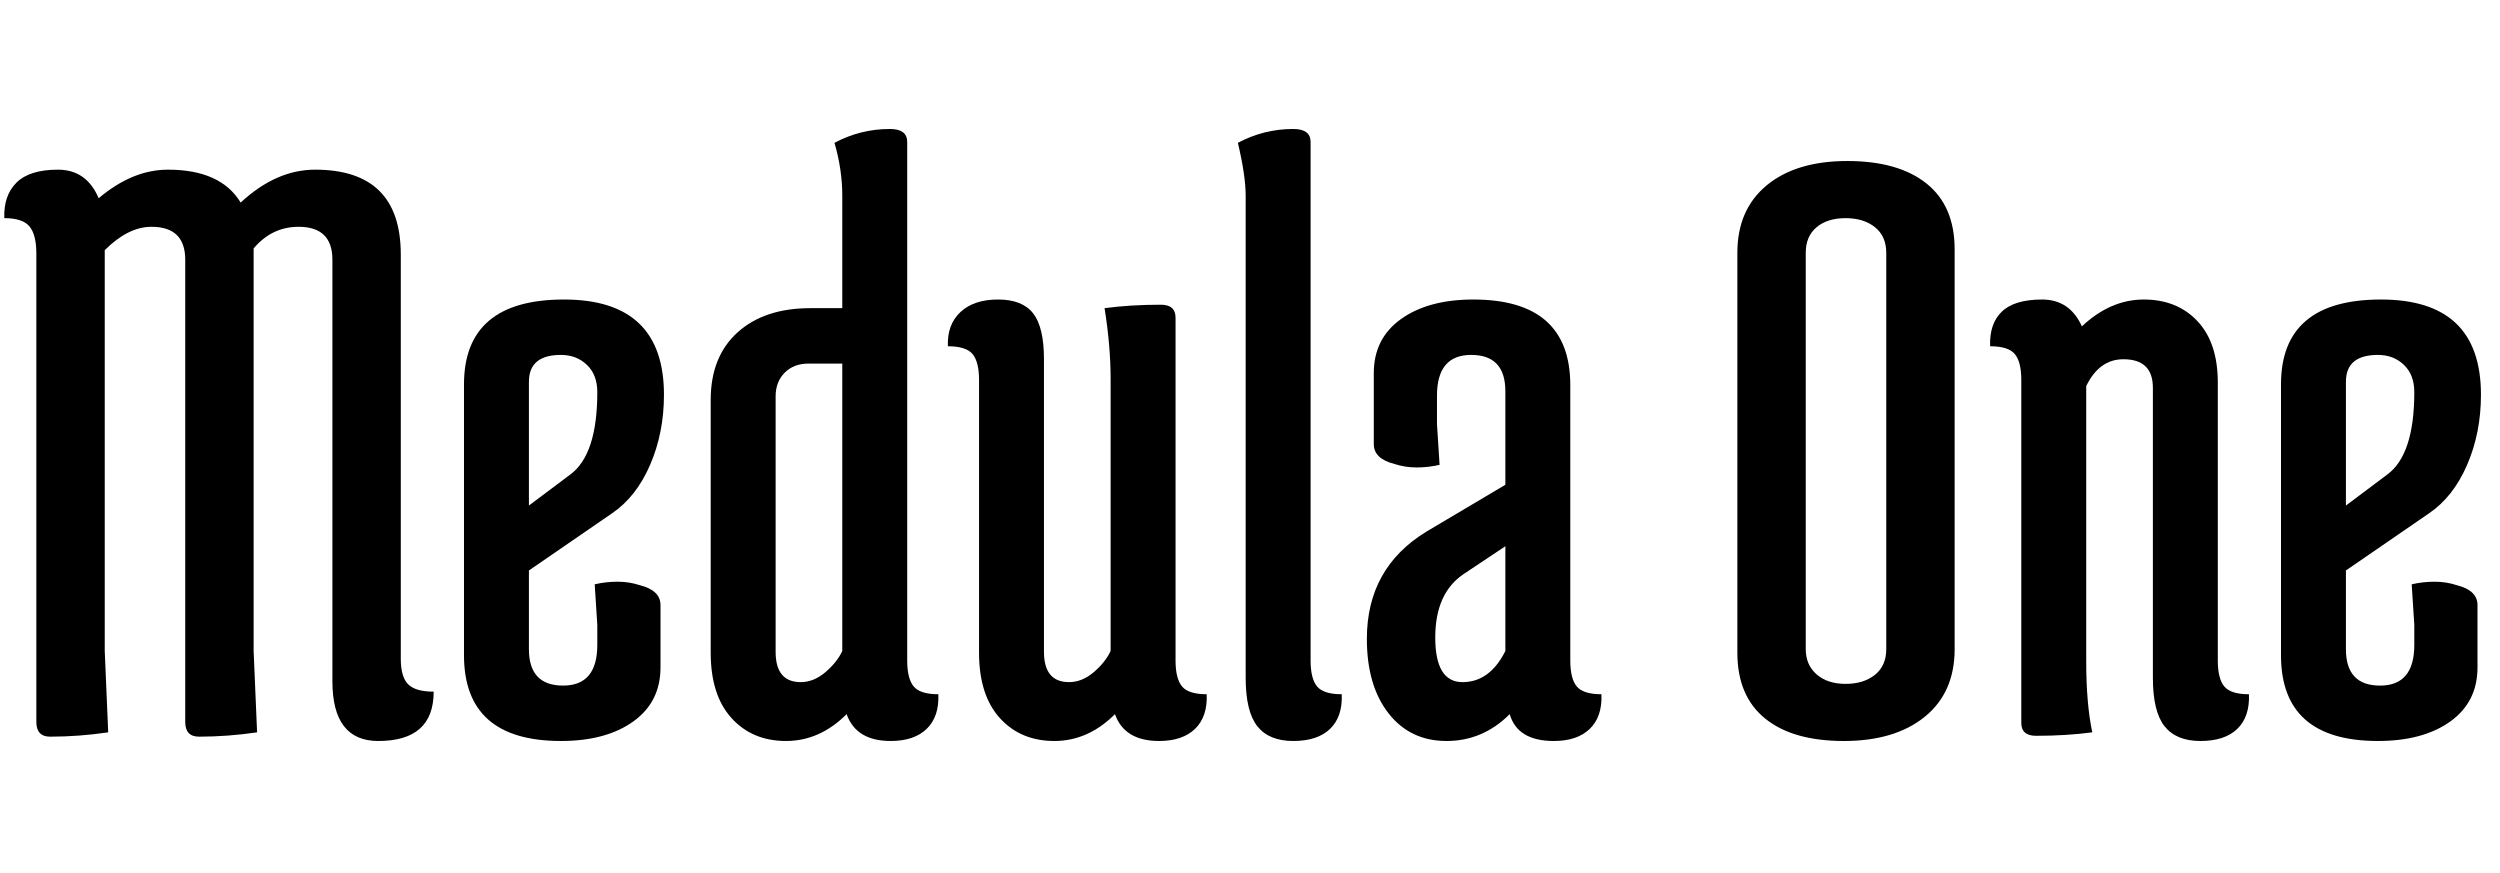 <svg width="46.208" height="16.128" viewBox="0 0 46.208 16.128" xmlns="http://www.w3.org/2000/svg"><path transform="translate(0 13.536) scale(.016 -.016)" d="m175 584q-27 0-54-27v-463l4-94q-34-5-67-5-16 0-16 17v541q0 22-8 31.5t-29 9.5q-1 26 14 41t48 15 47-33q39 33 80 33 61 0 84-38 41 38 86 38 99 0 99-98v-467q0-21 8.5-29.5t29.5-8.5q0-57-64-57-53 0-53 69v487q0 38-39 38-31 0-52-25v-465l4-94q-34-5-67-5-16 0-16 17v534q0 38-39 38z"/><path transform="translate(8.064 13.536) scale(.016 -.016)" d="m186 393q0 20-12 31.5t-30 11.5q-37 0-37-31v-143l48 36q31 23 31 95zm-154-304v313q0 98 115.5 98t115.5-110q0-44-16-81t-44-56l-96-66v-91q0-42 39.5-42t39.5 47v23l-3 47q13 3 26.5 3t25.5-4q24-6 24-23v-72q0-40-31.5-62.5t-83.5-22.5q-112 0-112 99z"/><path transform="translate(12.624 13.536) scale(.016 -.016)" d="m184 426h-39q-17 0-27.5-10.5t-10.5-27.5v-295q0-35 29-35 15 0 28.5 11.5t19.5 24.5zm0 194q0 30-9 61 30 16 64 16 20 0 20-15v-599q0-21 7.5-30t28.5-9q1-26-13.5-40t-41.5-14q-40 0-51 31-31-31-70-31t-63 26.5-24 75.5v292q0 50 31 78t84 28h37z"/><path transform="translate(17.456 13.536) scale(.016 -.016)" d="m192 408q0 38-7 82 30 4 65 4 17 0 17-15v-396q0-21 7.5-30t28.5-9q1-26-13.5-40t-41.5-14q-40 0-51 31-31-31-70-31t-63 26.5-24 75.5v315q0 21-7.5 30t-28.5 9q-1 25 14.5 39.5t43.5 14.5 40.5-16 12.5-53v-338q0-35 29-35 15 0 28.5 11.5t19.5 24.5z"/><path transform="translate(22.432 13.536) scale(.016 -.016)" d="m37 620q0 23-9 61 30 16 64 16 20 0 20-15v-599q0-21 7.5-30t28.5-9q1-26-13.5-40t-42.5-14-41.5 17-13.5 56z"/><path transform="translate(24.928 13.536) scale(.016 -.016)" d="m133 183q-33-22-33-73.5t31.5-51.5 49.5 36v121zm11 317q112 0 112-99v-318q0-21 7.5-30t28.5-9q1-26-13.5-40t-41.5-14q-42 0-51 31-31-31-73-31t-67 32-25 86q0 82 69 124l91 54v108q0 42-39.5 42t-39.5-47v-33l3-47q-13-3-26.5-3t-25.5 4q-24 6-24 23v82q0 40 31.5 62.5t83.5 22.5z"/><path transform="translate(31.584 13.536) scale(.016 -.016)" d="m33 92v462q0 50 34 78t93 28 91.5-26 32.5-76v-462q0-50-34.5-78t-93.5-28-91 26-32 76zm79 462v-458q0-18 12.5-29t33.5-11 34 10.5 13 29.5v458q0 19-13 29.5t-34 10.5-33.5-10.5-12.5-29.5z"/><path transform="translate(36.656 13.536) scale(.016 -.016)" d="m119 82q0-49 7-82-30-4-65-4-17 0-17 15v396q0 21-7.5 30t-28.5 9q-1 26 13.5 40t46.5 14 46-31q33 31 71.5 31t62-25 23.5-71v-321q0-21 7.5-30t28.5-9q1-26-13.5-40t-42.5-14-41.5 17-13.5 56v335q0 33-34 33-28 0-43-31z"/><path transform="translate(41.648 13.536) scale(.016 -.016)" d="m186 393q0 20-12 31.5t-30 11.5q-37 0-37-31v-143l48 36q31 23 31 95zm-154-304v313q0 98 115.5 98t115.5-110q0-44-16-81t-44-56l-96-66v-91q0-42 39.5-42t39.5 47v23l-3 47q13 3 26.5 3t25.5-4q24-6 24-23v-72q0-40-31.5-62.5t-83.5-22.5q-112 0-112 99z"/></svg>